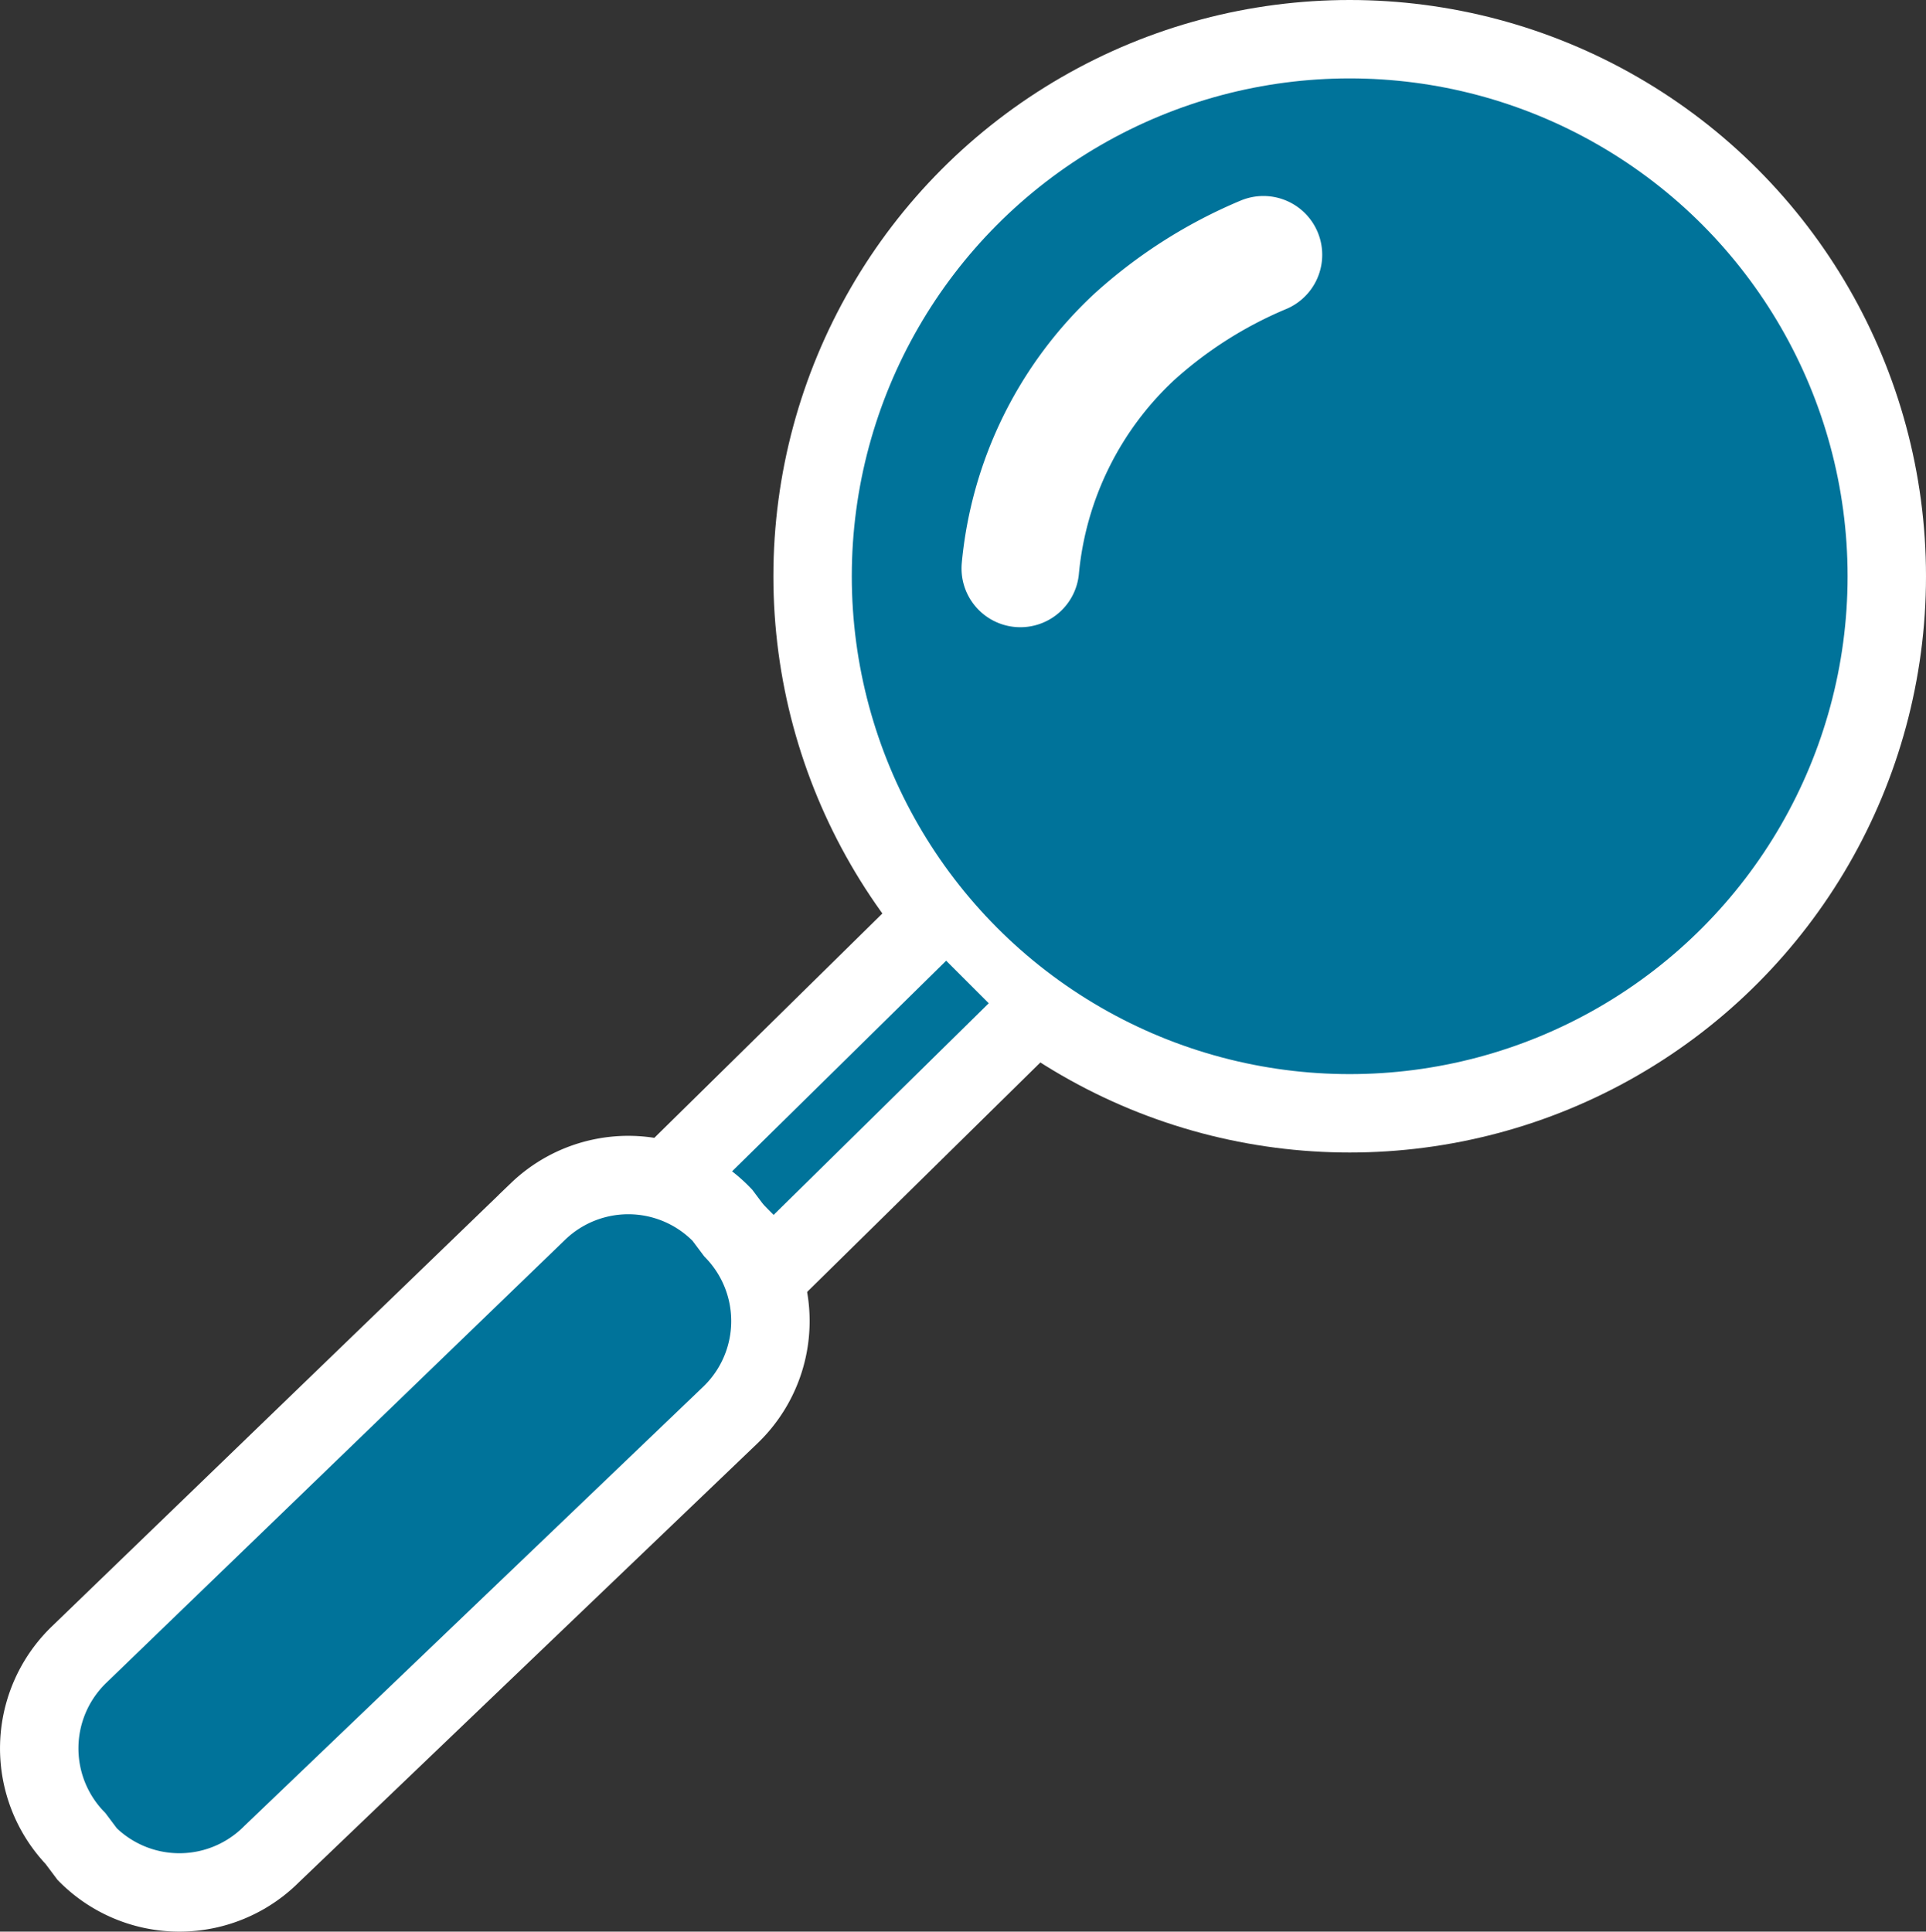 <svg xmlns="http://www.w3.org/2000/svg" width="49.127" height="49.275" viewBox="0 0 49.127 49.275">
  <rect x="0" y="0" width="49.127" height="49.275" fill="#333333" stroke="none"/>
  <g id="magnify_icon" transform="translate(1 1)">
    <circle id="Oval" cx="13.7" cy="13.7" r="13.7" transform="translate(19.727)" fill="#00739a" stroke="#fff" stroke-miterlimit="10" stroke-width="2"/>
    <path id="Path" d="M0,8A9.244,9.244,0,0,1,2.9,2.1,11.547,11.547,0,0,1,6.2,0" transform="translate(25.026 5.5)" fill="#00739a" stroke="#fff" stroke-linecap="round" stroke-miterlimit="10" stroke-width="3"/>
    <path id="Path-2" data-name="Path" d="M8.7,2.5,2.5,8.6,0,6.1,6.2,0" transform="translate(16.227 22.8)" fill="#00739a" stroke="#fff" stroke-linecap="round" stroke-miterlimit="10" stroke-width="2"/>
    <path id="Path-3" data-name="Path" d="M1.226,17.326l-.3-.4a3.321,3.321,0,0,1,.1-4.7l11.7-11.3a3.321,3.321,0,0,1,4.7.1l.3.4a3.321,3.321,0,0,1-.1,4.7l-11.7,11.2A3.32,3.32,0,0,1,1.226,17.326Z" transform="translate(0 28.974)" fill="#00739a" stroke="#fff" stroke-linecap="round" stroke-miterlimit="10" stroke-width="2"/>
  </g>
</svg>

